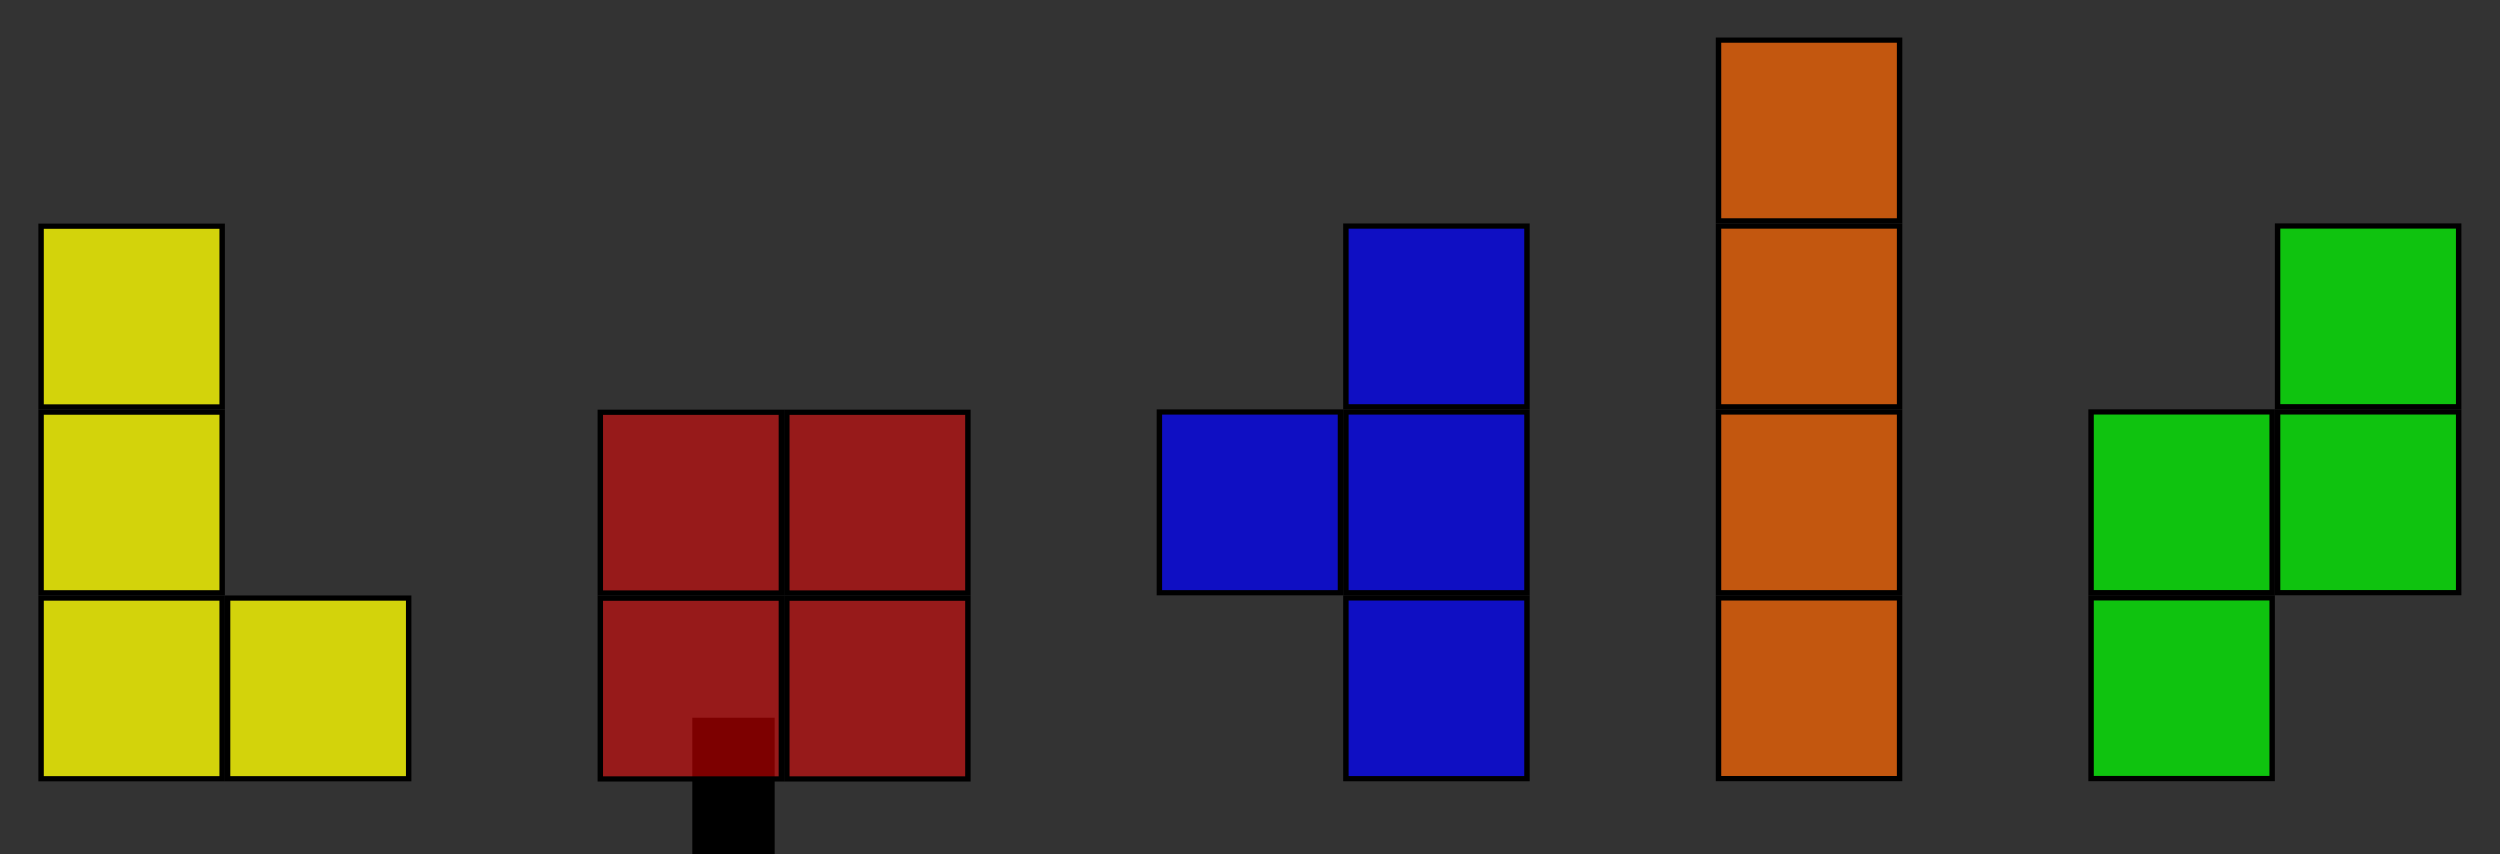 <?xml version="1.0" encoding="UTF-8" standalone="no"?>
<!-- Created with Inkscape (http://www.inkscape.org/) -->

<svg
   xmlns:dc="http://purl.org/dc/elements/1.1/"
   xmlns:cc="http://creativecommons.org/ns#"
   xmlns:rdf="http://www.w3.org/1999/02/22-rdf-syntax-ns#"
   xmlns:svg="http://www.w3.org/2000/svg"
   xmlns="http://www.w3.org/2000/svg"
   xmlns:sodipodi="http://sodipodi.sourceforge.net/DTD/sodipodi-0.dtd"
   xmlns:inkscape="http://www.inkscape.org/namespaces/inkscape"
   width="129.806mm"
   height="44.357mm"
   viewBox="0 0 459.943 157.169"
   id="svg2"
   version="1.1"
   inkscape:version="0.91 r13725"
   sodipodi:docname="Tetrominos.svg">
  <rect x="0" y="0" width="459.943" height="157.169" fill="#333333" stroke="none"/>
  <defs
     id="defs4" />
  <sodipodi:namedview
     id="base"
     pagecolor="#ffffff"
     bordercolor="#666666"
     borderopacity="1.0"
     inkscape:pageopacity="0.0"
     inkscape:pageshadow="2"
     inkscape:zoom="0.7"
     inkscape:cx="213.41741"
     inkscape:cy="221.09319"
     inkscape:document-units="px"
     inkscape:current-layer="layer1"
     showgrid="false"
     inkscape:snap-bbox="true"
     inkscape:bbox-nodes="true"
     inkscape:snap-bbox-edge-midpoints="true"
     fit-margin-top="2"
     fit-margin-left="2"
     fit-margin-right="2"
     fit-margin-bottom="2"
     inkscape:window-width="1205"
     inkscape:window-height="697"
     inkscape:window-x="67"
     inkscape:window-y="-8"
     inkscape:window-maximized="1" />
  <g
     inkscape:label="Ebene 1"
     inkscape:groupmode="layer"
     id="layer1"
     transform="translate(-68.6,-356.649)">
    <flowRoot
       xml:space="preserve"
       id="flowRoot4411"
       style="font-style:normal;font-weight:normal;font-size:15px;line-height:125%;font-family:sans-serif;letter-spacing:0px;word-spacing:0px;writing-mode:tb-rl;fill:#000000;fill-opacity:1;stroke:none;stroke-width:1px;stroke-linecap:butt;stroke-linejoin:miter;stroke-opacity:1"><flowRegion
         id="flowRegion4413"><rect
           id="rect4415"
           width="15.152"
           height="36.871"
           x="195.97"
           y="488.697" /></flowRegion><flowPara
         id="flowPara4417" /></flowRoot>    <g
       id="g4515"
       transform="matrix(1,0,0,0.957,-300.757,129.969)">
      <rect
         y="280.348"
         x="376.915"
         height="34.742"
         width="33.314"
         id="rect4427"
         style="opacity:1;fill:#ffff01;fill-opacity:0.784;stroke:#000000;stroke-width:1;stroke-linecap:round;stroke-linejoin:miter;stroke-miterlimit:4;stroke-dasharray:none;stroke-dashoffset:0;stroke-opacity:1" />
      <rect
         y="316.09"
         x="376.915"
         height="34.742"
         width="33.314"
         id="rect4427-1"
         style="opacity:1;fill:#ffff01;fill-opacity:0.784;stroke:#000000;stroke-width:1;stroke-linecap:round;stroke-linejoin:miter;stroke-miterlimit:4;stroke-dasharray:none;stroke-dashoffset:0;stroke-opacity:1" />
      <rect
         y="351.833"
         x="376.915"
         height="34.742"
         width="33.314"
         id="rect4427-9"
         style="opacity:1;fill:#ffff01;fill-opacity:0.784;stroke:#000000;stroke-width:1;stroke-linecap:round;stroke-linejoin:miter;stroke-miterlimit:4;stroke-dasharray:none;stroke-dashoffset:0;stroke-opacity:1" />
      <rect
         y="351.833"
         x="411.228"
         height="34.742"
         width="33.314"
         id="rect4427-3"
         style="opacity:1;fill:#ffff01;fill-opacity:0.784;stroke:#000000;stroke-width:1;stroke-linecap:round;stroke-linejoin:miter;stroke-miterlimit:4;stroke-dasharray:none;stroke-dashoffset:0;stroke-opacity:1" />
    </g>
    <g
       id="g4521"
       transform="matrix(1,0,0,0.957,-292.69,143.945)">
      <rect
         y="301.521"
         x="471.733"
         height="34.742"
         width="33.314"
         id="rect4427-0"
         style="opacity:1;fill:#ff0000;fill-opacity:0.49;stroke:#000000;stroke-width:1;stroke-linecap:round;stroke-linejoin:miter;stroke-miterlimit:4;stroke-dasharray:none;stroke-dashoffset:0;stroke-opacity:1" />
      <rect
         y="337.263"
         x="471.733"
         height="34.742"
         width="33.314"
         id="rect4427-18"
         style="opacity:1;fill:#ff0000;fill-opacity:0.49;stroke:#000000;stroke-width:1;stroke-linecap:round;stroke-linejoin:miter;stroke-miterlimit:4;stroke-dasharray:none;stroke-dashoffset:0;stroke-opacity:1" />
      <rect
         y="301.521"
         x="506.046"
         height="34.742"
         width="33.314"
         id="rect4427-4"
         style="opacity:1;fill:#ff0000;fill-opacity:0.49;stroke:#000000;stroke-width:1;stroke-linecap:round;stroke-linejoin:miter;stroke-miterlimit:4;stroke-dasharray:none;stroke-dashoffset:0;stroke-opacity:1" />
      <rect
         y="337.263"
         x="506.046"
         height="34.742"
         width="33.314"
         id="rect4427-6"
         style="opacity:1;fill:#ff0000;fill-opacity:0.49;stroke:#000000;stroke-width:1;stroke-linecap:round;stroke-linejoin:miter;stroke-miterlimit:4;stroke-dasharray:none;stroke-dashoffset:0;stroke-opacity:1" />
    </g>
    <g
       id="g4527"
       style="fill:#ff6600;fill-opacity:0.706"
       transform="matrix(1,0,0,0.957,-76.864,-27.59)">
      <rect
         y="444.963"
         x="461.631"
         height="34.742"
         width="33.314"
         id="rect4427-5"
         style="opacity:1;fill:#ff6600;fill-opacity:0.706;stroke:#000000;stroke-width:1;stroke-linecap:round;stroke-linejoin:miter;stroke-miterlimit:4;stroke-dasharray:none;stroke-dashoffset:0;stroke-opacity:1" />
      <rect
         y="409.221"
         x="461.631"
         height="34.742"
         width="33.314"
         id="rect4427-39"
         style="opacity:1;fill:#ff6600;fill-opacity:0.706;stroke:#000000;stroke-width:1;stroke-linecap:round;stroke-linejoin:miter;stroke-miterlimit:4;stroke-dasharray:none;stroke-dashoffset:0;stroke-opacity:1" />
      <rect
         y="480.705"
         x="461.631"
         height="34.742"
         width="33.314"
         id="rect4427-48"
         style="opacity:1;fill:#ff6600;fill-opacity:0.706;stroke:#000000;stroke-width:1;stroke-linecap:round;stroke-linejoin:miter;stroke-miterlimit:4;stroke-dasharray:none;stroke-dashoffset:0;stroke-opacity:1" />
      <rect
         y="516.447"
         x="461.631"
         height="34.742"
         width="33.314"
         id="rect4427-64"
         style="opacity:1;fill:#ff6600;fill-opacity:0.706;stroke:#000000;stroke-width:1;stroke-linecap:round;stroke-linejoin:miter;stroke-miterlimit:4;stroke-dasharray:none;stroke-dashoffset:0;stroke-opacity:1" />
    </g>
    <g
       id="g4575"
       transform="matrix(1,0,0,0.957,-290.848,5.651)">
      <rect
         y="445.973"
         x="572.748"
         height="34.742"
         width="33.314"
         id="rect4427-485"
         style="opacity:1;fill:#0000ff;fill-opacity:0.706;stroke:#000000;stroke-width:1;stroke-linecap:round;stroke-linejoin:miter;stroke-miterlimit:4;stroke-dasharray:none;stroke-dashoffset:0;stroke-opacity:1" />
      <rect
         y="445.973"
         x="607.061"
         height="34.742"
         width="33.314"
         id="rect4427-31"
         style="opacity:1;fill:#0000ff;fill-opacity:0.706;stroke:#000000;stroke-width:1;stroke-linecap:round;stroke-linejoin:miter;stroke-miterlimit:4;stroke-dasharray:none;stroke-dashoffset:0;stroke-opacity:1" />
      <rect
         y="410.231"
         x="607.061"
         height="34.742"
         width="33.314"
         id="rect4427-2"
         style="opacity:1;fill:#0000ff;fill-opacity:0.706;stroke:#000000;stroke-width:1;stroke-linecap:round;stroke-linejoin:miter;stroke-miterlimit:4;stroke-dasharray:none;stroke-dashoffset:0;stroke-opacity:1" />
      <rect
         y="481.715"
         x="607.061"
         height="34.742"
         width="33.314"
         id="rect4427-24"
         style="opacity:1;fill:#0000ff;fill-opacity:0.706;stroke:#000000;stroke-width:1;stroke-linecap:round;stroke-linejoin:miter;stroke-miterlimit:4;stroke-dasharray:none;stroke-dashoffset:0;stroke-opacity:1" />
    </g>
    <g
       id="g4928"
       transform="matrix(1,0,0,0.957,-96.204,-106.132)">
      <rect
         y="562.764"
         x="583.828"
         height="34.742"
         width="33.314"
         id="rect4427-32"
         style="opacity:1;fill:#00ff00;fill-opacity:0.706;stroke:#000000;stroke-width:1;stroke-linecap:round;stroke-linejoin:miter;stroke-miterlimit:4;stroke-dasharray:none;stroke-dashoffset:0;stroke-opacity:1" />
      <rect
         y="562.764"
         x="549.514"
         height="34.742"
         width="33.314"
         id="rect4427-25"
         style="opacity:1;fill:#00ff00;fill-opacity:0.706;stroke:#000000;stroke-width:1;stroke-linecap:round;stroke-linejoin:miter;stroke-miterlimit:4;stroke-dasharray:none;stroke-dashoffset:0;stroke-opacity:1" />
      <rect
         y="598.506"
         x="549.514"
         height="34.742"
         width="33.314"
         id="rect4427-41"
         style="opacity:1;fill:#00ff00;fill-opacity:0.706;stroke:#000000;stroke-width:1;stroke-linecap:round;stroke-linejoin:miter;stroke-miterlimit:4;stroke-dasharray:none;stroke-dashoffset:0;stroke-opacity:1" />
      <rect
         y="527.022"
         x="583.828"
         height="34.742"
         width="33.314"
         id="rect4427-35"
         style="opacity:1;fill:#00ff00;fill-opacity:0.706;stroke:#000000;stroke-width:1;stroke-linecap:round;stroke-linejoin:miter;stroke-miterlimit:4;stroke-dasharray:none;stroke-dashoffset:0;stroke-opacity:1" />
    </g>
  </g>
</svg>
